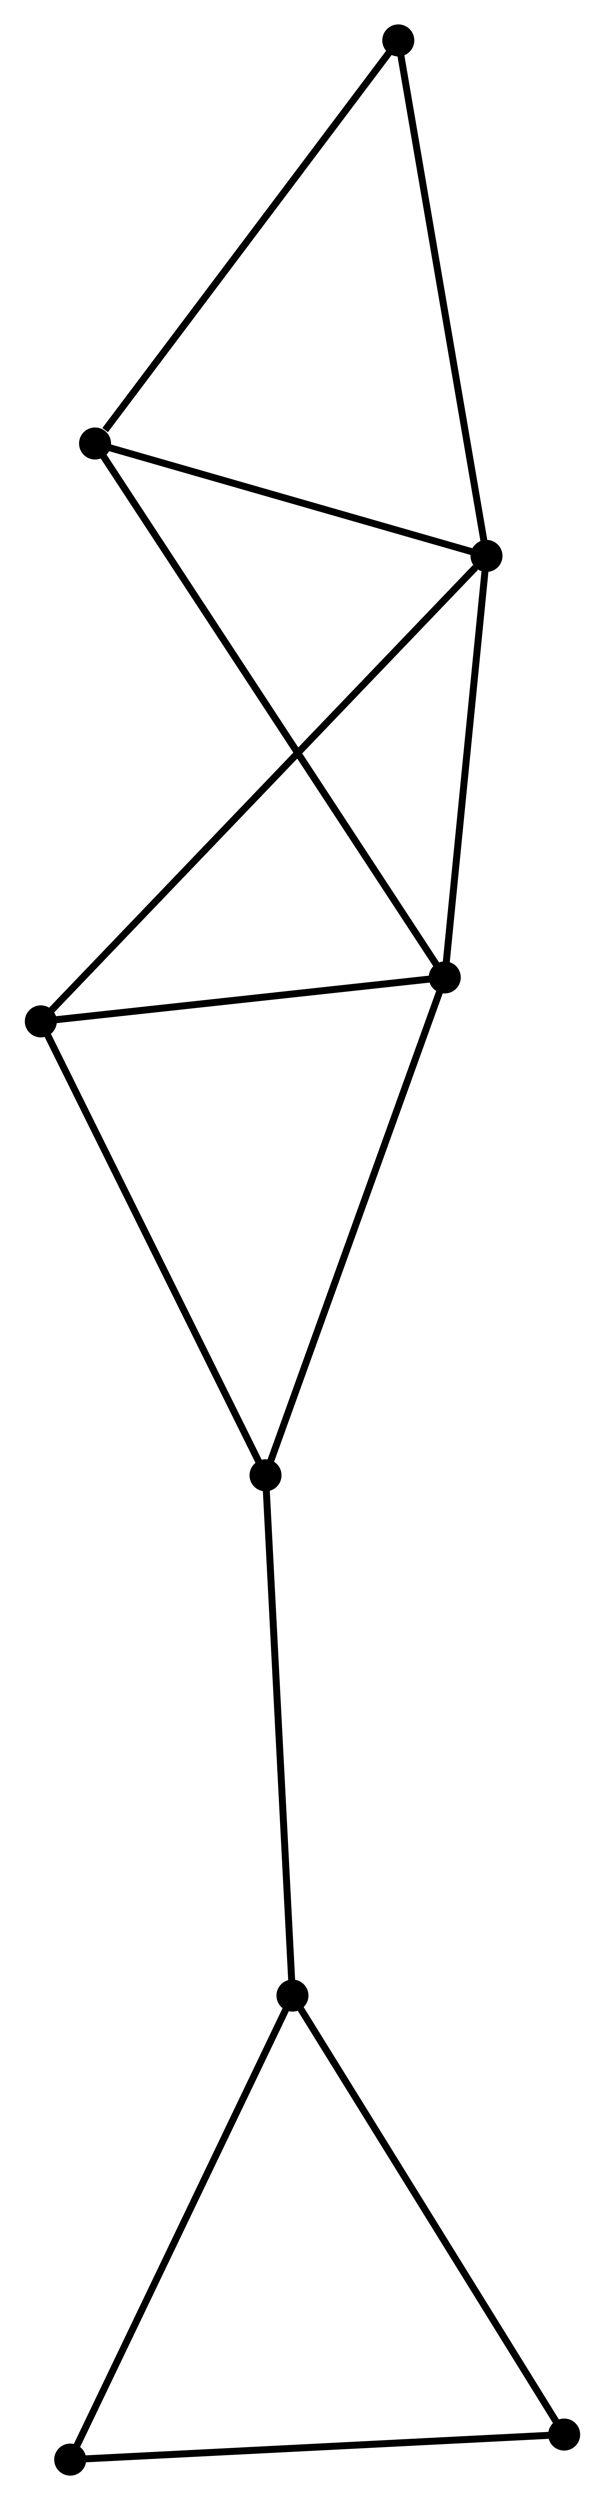 <?xml version="1.0" encoding="UTF-8" standalone="no"?>
<!DOCTYPE svg PUBLIC "-//W3C//DTD SVG 1.1//EN"
 "http://www.w3.org/Graphics/SVG/1.1/DTD/svg11.dtd">
<!-- Generated by graphviz version 2.36.0 (20140111.2315)
 -->
<!-- Title: %3 Pages: 1 -->
<svg width="87pt" height="359pt"
 viewBox="0.00 0.00 86.81 358.77" xmlns="http://www.w3.org/2000/svg" xmlns:xlink="http://www.w3.org/1999/xlink">
<g id="graph0" class="graph" transform="scale(1 1) rotate(0) translate(4 354.772)">
<title>%3</title>
<!-- 0 -->
<g id="node1" class="node"><title>0</title>
<ellipse fill="black" stroke="black" cx="59.848" cy="-214.504" rx="1.8" ry="1.8"/>
</g>
<!-- 1 -->
<g id="node2" class="node"><title>1</title>
<ellipse fill="black" stroke="black" cx="65.847" cy="-274.994" rx="1.8" ry="1.8"/>
</g>
<!-- 0&#45;&#45;1 -->
<g id="edge1" class="edge"><title>0&#45;&#45;1</title>
<path fill="none" stroke="black" d="M60.048,-216.516C60.959,-225.7 64.716,-263.584 65.641,-272.912"/>
</g>
<!-- 3 -->
<g id="node3" class="node"><title>3</title>
<ellipse fill="black" stroke="black" cx="34.092" cy="-143.055" rx="1.8" ry="1.8"/>
</g>
<!-- 0&#45;&#45;3 -->
<g id="edge2" class="edge"><title>0&#45;&#45;3</title>
<path fill="none" stroke="black" d="M59.212,-212.738C55.648,-202.853 38.211,-154.483 34.706,-144.76"/>
</g>
<!-- 4 -->
<g id="node4" class="node"><title>4</title>
<ellipse fill="black" stroke="black" cx="1.8" cy="-208.198" rx="1.8" ry="1.8"/>
</g>
<!-- 0&#45;&#45;4 -->
<g id="edge3" class="edge"><title>0&#45;&#45;4</title>
<path fill="none" stroke="black" d="M57.917,-214.294C49.104,-213.337 12.749,-209.388 3.798,-208.415"/>
</g>
<!-- 5 -->
<g id="node5" class="node"><title>5</title>
<ellipse fill="black" stroke="black" cx="9.593" cy="-291.126" rx="1.8" ry="1.8"/>
</g>
<!-- 0&#45;&#45;5 -->
<g id="edge4" class="edge"><title>0&#45;&#45;5</title>
<path fill="none" stroke="black" d="M58.799,-216.104C52.258,-226.076 17.16,-279.588 10.637,-289.534"/>
</g>
<!-- 1&#45;&#45;4 -->
<g id="edge5" class="edge"><title>1&#45;&#45;4</title>
<path fill="none" stroke="black" d="M64.264,-273.343C55.326,-264.021 11.287,-218.093 3.108,-209.563"/>
</g>
<!-- 1&#45;&#45;5 -->
<g id="edge6" class="edge"><title>1&#45;&#45;5</title>
<path fill="none" stroke="black" d="M63.976,-275.531C55.435,-277.98 20.204,-288.083 11.529,-290.57"/>
</g>
<!-- 7 -->
<g id="node6" class="node"><title>7</title>
<ellipse fill="black" stroke="black" cx="53.172" cy="-348.972" rx="1.8" ry="1.8"/>
</g>
<!-- 1&#45;&#45;7 -->
<g id="edge7" class="edge"><title>1&#45;&#45;7</title>
<path fill="none" stroke="black" d="M65.534,-276.823C63.796,-286.969 55.348,-336.272 53.52,-346.936"/>
</g>
<!-- 3&#45;&#45;4 -->
<g id="edge11" class="edge"><title>3&#45;&#45;4</title>
<path fill="none" stroke="black" d="M33.16,-144.935C28.445,-154.447 7.253,-197.197 2.674,-206.435"/>
</g>
<!-- 5&#45;&#45;7 -->
<g id="edge12" class="edge"><title>5&#45;&#45;7</title>
<path fill="none" stroke="black" d="M11.043,-293.05C17.777,-301.99 45.933,-339.364 52.011,-347.432"/>
</g>
<!-- 2 -->
<g id="node7" class="node"><title>2</title>
<ellipse fill="black" stroke="black" cx="37.963" cy="-68.392" rx="1.8" ry="1.8"/>
</g>
<!-- 2&#45;&#45;3 -->
<g id="edge8" class="edge"><title>2&#45;&#45;3</title>
<path fill="none" stroke="black" d="M37.868,-70.237C37.337,-80.477 34.756,-130.238 34.198,-141"/>
</g>
<!-- 6 -->
<g id="node8" class="node"><title>6</title>
<ellipse fill="black" stroke="black" cx="77.008" cy="-5.396" rx="1.8" ry="1.8"/>
</g>
<!-- 2&#45;&#45;6 -->
<g id="edge9" class="edge"><title>2&#45;&#45;6</title>
<path fill="none" stroke="black" d="M38.928,-66.834C44.283,-58.195 70.305,-16.211 75.934,-7.13"/>
</g>
<!-- 8 -->
<g id="node9" class="node"><title>8</title>
<ellipse fill="black" stroke="black" cx="6.022" cy="-1.8" rx="1.8" ry="1.8"/>
</g>
<!-- 2&#45;&#45;8 -->
<g id="edge10" class="edge"><title>2&#45;&#45;8</title>
<path fill="none" stroke="black" d="M37.174,-66.746C32.793,-57.612 11.506,-13.232 6.902,-3.633"/>
</g>
<!-- 6&#45;&#45;8 -->
<g id="edge13" class="edge"><title>6&#45;&#45;8</title>
<path fill="none" stroke="black" d="M74.96,-5.293C64.595,-4.767 18.01,-2.407 7.944,-1.897"/>
</g>
</g>
</svg>
